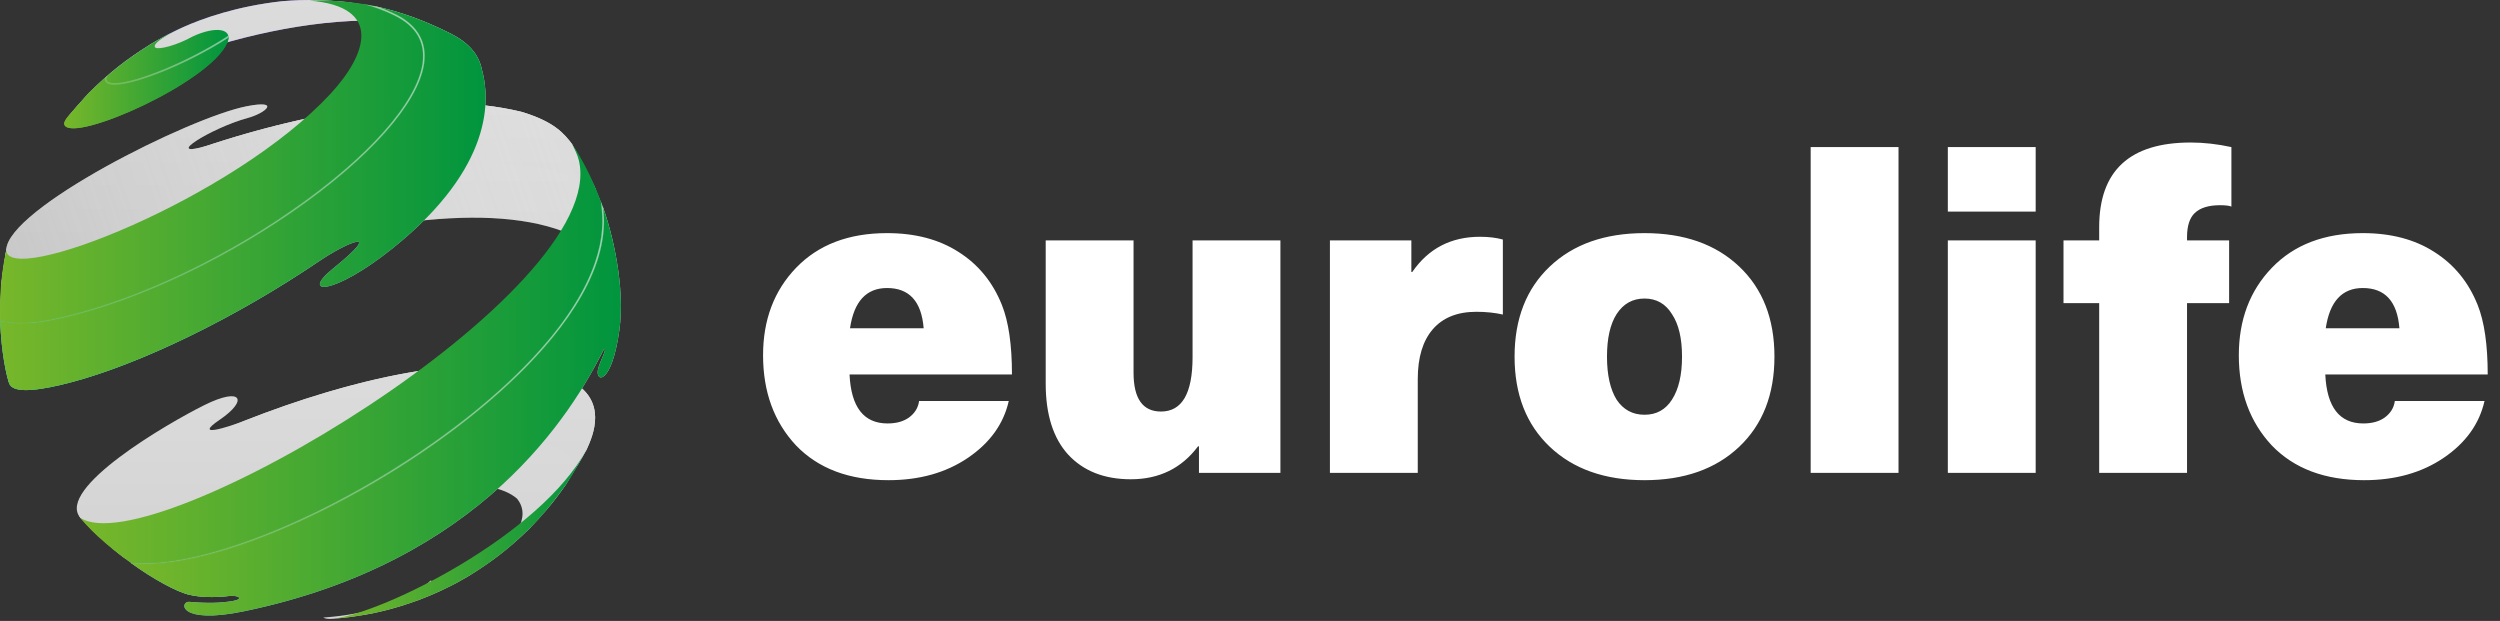 <svg width="153" height="38" viewBox="0 0 153 38" fill="none" xmlns="http://www.w3.org/2000/svg">
<rect x="0" y="0" width="153" height="38" fill="#333333" stroke="none"/>
<path d="M27.632 2.083C26.933 1.76 25.986 1.347 25.264 1.069C23.852 0.633 23.078 0.385 21.537 0.174C21.529 0.174 21.567 0.182 21.537 0.174C21.502 0.169 21.467 0.164 21.432 0.159C21.397 0.154 21.362 0.149 21.327 0.144C21.226 0.134 21.126 0.122 21.026 0.107C19.651 0.002 19.47 -0.014 18.328 0.009C17.997 0.024 17.562 0.047 17.238 0.077C14.488 0.385 12.429 1.114 11.189 1.67L10.836 1.835C10.325 2.083 10.317 2.091 10.054 2.233C9.498 2.534 9.49 2.542 9.205 2.714C7.672 3.676 6.717 4.428 5.417 5.713C5.012 6.156 4.478 6.758 4.095 7.216C6.454 4.706 17.404 0.332 25.34 1.429C26.452 1.587 26.82 1.722 27.632 2.083Z" fill="url(#paint0_linear_2031_1196)"/>
<path d="M27.632 2.083C26.933 1.76 25.986 1.347 25.264 1.069C23.852 0.633 23.078 0.385 21.537 0.174C21.529 0.174 21.567 0.182 21.537 0.174C21.502 0.169 21.467 0.164 21.432 0.159C21.397 0.154 21.362 0.149 21.327 0.144C21.226 0.134 21.126 0.122 21.026 0.107C19.651 0.002 19.47 -0.014 18.328 0.009C17.997 0.024 17.562 0.047 17.238 0.077C14.488 0.385 12.429 1.114 11.189 1.67L10.836 1.835C10.325 2.083 10.317 2.091 10.054 2.233C9.498 2.534 9.49 2.542 9.205 2.714C7.672 3.676 6.717 4.428 5.417 5.713C5.012 6.156 4.478 6.758 4.095 7.216C6.454 4.706 17.404 0.332 25.34 1.429C26.452 1.587 26.82 1.722 27.632 2.083Z" fill="url(#paint1_linear_2031_1196)"/>
<path d="M34.816 23.238C25.558 19.262 4.448 29.874 4.839 31.535C4.854 31.587 4.891 31.64 4.914 31.685L5.726 32.526C7.146 33.804 7.199 33.857 8.108 34.495C9.663 35.495 9.754 35.555 10.783 36.051L11.512 36.382C10.024 35.42 17.351 31.692 23.386 30.332C25.723 29.806 29.939 29.07 31.637 30.512C33.546 32.857 26.888 36.449 25.971 36.209C25.933 36.201 25.888 36.171 25.851 36.156C25.851 36.006 25.851 35.953 26.181 35.69C26.692 35.142 26.181 36.156 25.851 36.156C23.889 37.005 22.5 37.593 19.786 37.794C19.876 37.862 20.079 37.892 20.38 37.87C20.703 37.84 21.146 37.802 21.47 37.757C22.356 37.622 22.356 37.622 22.822 37.532C23.529 37.374 23.529 37.374 23.889 37.276C24.498 37.103 24.498 37.103 24.799 37.005C25.34 36.825 25.34 36.825 25.61 36.727C26.121 36.524 26.121 36.524 26.377 36.419C26.88 36.201 26.88 36.201 27.128 36.081C27.639 35.833 27.647 35.826 27.91 35.69C28.466 35.382 28.474 35.375 28.767 35.202C29.999 34.428 31.036 33.684 32.389 32.369C33.155 31.557 33.757 30.918 34.613 29.693C35.019 29.047 35.538 28.175 35.906 27.506C36.282 26.672 37.273 24.47 34.816 23.238Z" fill="url(#paint2_linear_2031_1196)"/>
<path d="M34.816 23.238C29.856 21.104 21.492 23.163 14.856 25.793C14.045 26.101 11.723 26.86 13.459 25.68C15.202 24.493 14.811 23.651 12.519 24.786C10.227 25.921 3.411 29.904 4.914 31.685L5.726 32.526C6.905 33.586 7.146 33.804 7.71 34.21C10.648 31.602 26.677 24.252 34.132 27.461C34.741 27.762 35.109 28.13 35.327 28.521C35.538 28.168 35.733 27.814 35.906 27.506C36.282 26.672 37.273 24.47 34.816 23.238Z" fill="url(#paint3_linear_2031_1196)"/>
<path d="M37.461 14.694C36.943 12.815 36.905 12.665 36.401 11.462C36.011 10.65 35.455 9.591 35.004 8.809C34.538 8.208 33.952 7.449 31.9 6.84C20.214 4.022 0.923 13.018 0.382 15.302C0.292 15.873 0.164 16.64 0.104 17.211C-0.001 19.12 -0.009 19.195 0.067 20.315C0.284 22.246 0.292 22.321 0.547 23.411L0.57 23.479C0.66 20.548 25.204 9.982 34.996 14.378C35.8 14.739 37.574 15.408 37.859 17.256C37.762 16.445 37.611 15.453 37.461 14.694Z" fill="url(#paint4_linear_2031_1196)"/>
<path d="M36.402 11.462C36.011 10.65 35.455 9.591 35.004 8.809C34.538 8.208 33.952 7.449 31.9 6.84C26.264 5.48 18.854 6.87 12.632 8.929C9.881 9.734 12.947 7.817 15.149 7.224C16.262 6.923 17.216 6.089 15.097 6.502C11.602 7.186 0.443 12.777 0.382 15.302C0.292 15.873 0.164 16.64 0.104 17.211C0.044 18.331 0.014 18.819 0.014 19.263C3.794 15.776 22.394 7.592 34.087 10.515C35.237 10.861 35.973 11.259 36.484 11.657C36.454 11.597 36.427 11.532 36.402 11.462Z" fill="url(#paint5_linear_2031_1196)"/>
<path style="mix-blend-mode:overlay" opacity="0.5" d="M37.461 14.694C36.943 12.815 36.905 12.665 36.402 11.462C36.011 10.65 35.455 9.591 35.004 8.809C34.538 8.208 33.952 7.449 31.9 6.84C31.72 6.795 31.54 6.755 31.359 6.72C31.294 6.705 31.231 6.693 31.171 6.683C31.046 6.658 30.923 6.635 30.803 6.615C30.728 6.6 30.653 6.587 30.578 6.577C30.462 6.557 30.35 6.54 30.239 6.525C30.154 6.515 30.072 6.505 29.991 6.495C29.881 6.48 29.773 6.465 29.668 6.45C29.578 6.44 29.49 6.43 29.405 6.42C29.3 6.41 29.192 6.4 29.082 6.389C28.992 6.384 28.902 6.377 28.812 6.367C28.706 6.362 28.601 6.354 28.496 6.344C28.401 6.339 28.308 6.334 28.218 6.329C28.113 6.324 28.008 6.319 27.902 6.314C27.807 6.314 27.712 6.312 27.617 6.307C27.512 6.307 27.404 6.304 27.294 6.299C27.198 6.299 27.103 6.299 27.008 6.299C26.903 6.299 26.798 6.299 26.692 6.299C26.592 6.299 26.492 6.302 26.392 6.307C26.287 6.307 26.181 6.307 26.076 6.307C25.976 6.312 25.873 6.317 25.768 6.322C25.668 6.327 25.565 6.332 25.46 6.337C25.355 6.342 25.25 6.347 25.144 6.352C25.044 6.357 24.941 6.362 24.836 6.367C24.731 6.377 24.626 6.384 24.52 6.389C24.415 6.4 24.31 6.41 24.205 6.42C24.1 6.425 23.994 6.432 23.889 6.442C23.784 6.452 23.681 6.462 23.581 6.472C23.471 6.487 23.361 6.5 23.25 6.51C23.15 6.52 23.05 6.532 22.95 6.547C22.835 6.557 22.722 6.57 22.612 6.585C22.512 6.6 22.411 6.612 22.311 6.622C22.201 6.637 22.088 6.655 21.973 6.675C21.878 6.685 21.78 6.698 21.68 6.713C21.565 6.733 21.449 6.75 21.334 6.765C21.239 6.78 21.144 6.798 21.049 6.818C20.928 6.833 20.811 6.85 20.695 6.87C20.6 6.89 20.505 6.908 20.41 6.923C20.295 6.943 20.177 6.966 20.057 6.991C19.966 7.006 19.876 7.023 19.786 7.043C19.661 7.063 19.536 7.086 19.41 7.111C19.325 7.131 19.24 7.149 19.155 7.164C19.03 7.194 18.902 7.221 18.772 7.246C18.691 7.266 18.611 7.284 18.531 7.299C18.401 7.329 18.271 7.359 18.14 7.389C18.065 7.404 17.99 7.422 17.915 7.442C17.775 7.472 17.637 7.504 17.502 7.539C17.436 7.554 17.374 7.569 17.314 7.584C17.163 7.619 17.016 7.655 16.87 7.69C16.825 7.705 16.78 7.717 16.735 7.727C16.57 7.767 16.404 7.81 16.239 7.855C16.224 7.86 16.209 7.862 16.194 7.862C14.976 8.186 13.782 8.546 12.632 8.93C9.881 9.734 12.947 7.817 15.149 7.224C16.262 6.923 17.216 6.089 15.097 6.502C11.602 7.186 0.443 12.777 0.382 15.302C0.292 15.873 0.164 16.64 0.104 17.211C0.099 17.276 0.094 17.339 0.089 17.399C0.089 17.409 0.089 17.419 0.089 17.429C0.079 17.619 0.069 17.79 0.059 17.94C0.059 17.94 0.059 17.942 0.059 17.948C0.054 18.103 0.049 18.243 0.044 18.368C0.039 18.409 0.037 18.448 0.037 18.489C0.037 18.494 0.037 18.496 0.037 18.496C0.037 18.531 0.034 18.566 0.029 18.601C0.029 18.606 0.029 18.609 0.029 18.609C0.029 18.644 0.029 18.679 0.029 18.714C0.022 18.857 0.022 18.977 0.014 19.09C0.014 19.09 0.014 19.092 0.014 19.097C0.014 19.122 0.014 19.147 0.014 19.172C0.014 19.177 0.014 19.18 0.014 19.18C0.014 19.518 0.037 19.811 0.067 20.315C0.285 22.246 0.292 22.321 0.548 23.411L0.57 23.479C0.66 20.548 25.204 9.982 34.996 14.378C35.8 14.739 37.574 15.408 37.86 17.256C37.762 16.445 37.612 15.453 37.461 14.694Z" fill="url(#paint6_linear_2031_1196)"/>
<path d="M4.094 7.216C4.485 6.758 5.011 6.149 5.417 5.713C6.589 4.563 7.499 3.782 9.205 2.715C9.768 2.384 9.768 2.384 10.054 2.234C10.58 1.963 10.58 1.963 10.835 1.835L11.189 1.67C9.145 2.624 9.468 2.887 9.513 2.917C9.738 3.053 10.835 2.767 11.79 2.234C13.21 1.572 14.27 1.753 13.916 2.594C12.902 5.037 4.538 8.742 3.952 7.659C3.876 7.524 4.012 7.329 4.094 7.216Z" fill="url(#paint7_linear_2031_1196)"/>
<path d="M6.492 4.946C6.447 4.871 6.477 4.766 6.522 4.676C6.154 4.999 5.8 5.337 5.417 5.713C5.011 6.149 4.485 6.757 4.094 7.216C4.012 7.328 3.876 7.524 3.952 7.659C4.538 8.741 12.902 5.036 13.916 2.594C13.977 2.459 13.992 2.338 13.984 2.241C11.136 4.104 6.898 5.698 6.492 4.946Z" fill="url(#paint8_linear_2031_1196)"/>
<path d="M27.632 2.083C35.853 6.269 15.57 20.472 4.215 23.433C2.757 23.809 0.833 24.177 0.57 23.478C0.285 22.727 -0.444 19.037 0.382 15.302C0.427 17.587 14.285 12.168 20.237 5.728C22.461 3.323 23.453 0.392 18.937 0.039C22.469 -0.089 25.294 0.896 27.632 2.083Z" fill="url(#paint9_linear_2031_1196)"/>
<path d="M35.004 8.809C35.161 9.102 35.349 9.493 35.424 9.809C37.378 17.835 9.242 34.6 4.914 31.685C6.529 33.729 10.264 36.066 11.512 36.382C18.095 38.035 38.363 26.349 37.897 17.541C37.694 13.784 36.108 10.425 35.004 8.809Z" fill="url(#paint10_linear_2031_1196)"/>
<path d="M34.613 29.693C33.974 30.565 33.418 31.324 32.388 32.368C31.442 33.278 30.51 34.127 28.766 35.202C28.195 35.532 28.195 35.532 27.909 35.69C27.391 35.961 27.391 35.961 27.128 36.081C26.624 36.314 26.624 36.314 26.376 36.419C25.865 36.63 25.865 36.63 25.61 36.727C25.084 36.915 25.069 36.923 24.798 37.005C24.212 37.186 24.197 37.193 23.889 37.276C23.212 37.449 23.19 37.456 22.822 37.531C22.003 37.682 21.95 37.697 21.469 37.757C21.146 37.794 20.703 37.847 20.379 37.87C23.543 37.486 33.072 32.744 35.905 27.506C35.537 28.175 35.041 29.062 34.613 29.693Z" fill="url(#paint11_linear_2031_1196)"/>
<path d="M29.488 4.24C29.423 3.914 29.298 3.609 29.112 3.323C29.107 3.323 29.105 3.321 29.105 3.316C28.789 2.842 28.308 2.429 27.632 2.083C26.211 1.362 24.611 0.715 22.785 0.347C23.296 0.512 23.784 0.708 24.235 0.941C31.269 4.518 15.044 17.211 3.095 19.585C1.75 19.856 0.736 19.803 0.014 19.646C0.074 21.555 0.397 23.035 0.57 23.478C0.833 24.177 2.757 23.809 4.215 23.433C8.686 22.268 14.541 19.36 19.493 16.008C21.259 14.813 23.589 13.844 20.38 16.437C18.351 18.067 20.38 18.128 24.047 15.182C30.247 10.207 29.991 6.006 29.488 4.24Z" fill="url(#paint12_linear_2031_1196)"/>
<path d="M29.488 4.24C29.423 3.914 29.298 3.609 29.112 3.323C29.107 3.323 29.105 3.321 29.105 3.316C28.789 2.842 28.308 2.429 27.632 2.083C26.211 1.362 24.611 0.715 22.785 0.347C23.296 0.512 23.784 0.708 24.235 0.941C31.269 4.518 15.044 17.211 3.095 19.585C1.75 19.856 0.736 19.803 0.014 19.646C0.074 21.555 0.397 23.035 0.57 23.478C0.833 24.177 2.757 23.809 4.215 23.433C8.686 22.268 14.541 19.36 19.493 16.008C21.259 14.813 23.589 13.844 20.38 16.437C18.351 18.067 20.38 18.128 24.047 15.182C30.247 10.207 29.991 6.006 29.488 4.24Z" fill="url(#paint13_linear_2031_1196)"/>
<path d="M36.883 12.627C36.898 12.814 36.89 13.032 36.905 13.22C37.409 22.757 16.028 35.344 8.002 34.443C9.393 35.465 10.813 36.209 11.512 36.381C12.218 36.562 13.083 36.584 14.059 36.471C14.616 36.426 14.924 36.659 14.255 36.78C13.503 36.907 12.714 36.93 11.587 36.832C11.001 36.78 10.866 38.253 14.931 37.411C29.473 34.397 34.981 25.312 36.965 21.366C37.183 21.314 36.717 22.08 36.597 22.606C36.417 23.41 37.431 23.598 37.905 20.217C38.273 17.571 37.499 14.317 36.883 12.627Z" fill="url(#paint14_linear_2031_1196)"/>
<path d="M36.883 12.627C36.898 12.814 36.89 13.032 36.905 13.22C37.409 22.757 16.028 35.344 8.002 34.443C9.393 35.465 10.813 36.209 11.512 36.381C12.218 36.562 13.083 36.584 14.059 36.471C14.616 36.426 14.924 36.659 14.255 36.78C13.503 36.907 12.714 36.93 11.587 36.832C11.001 36.78 10.866 38.253 14.931 37.411C29.473 34.397 34.981 25.312 36.965 21.366C37.183 21.314 36.717 22.08 36.597 22.606C36.417 23.41 37.431 23.598 37.905 20.217C38.273 17.571 37.499 14.317 36.883 12.627Z" fill="url(#paint15_linear_2031_1196)"/>
<path d="M13.954 2.196C11.399 3.864 7.762 5.307 6.747 5.059C6.642 5.029 6.572 4.984 6.537 4.924C6.507 4.869 6.517 4.793 6.567 4.698L6.589 4.653L6.567 4.638C6.522 4.678 6.477 4.718 6.432 4.758C6.407 4.838 6.409 4.909 6.439 4.969C6.489 5.059 6.584 5.122 6.725 5.157C6.805 5.177 6.903 5.187 7.018 5.187C8.333 5.187 11.617 3.849 13.984 2.301C13.984 2.261 13.979 2.221 13.969 2.181L13.954 2.196Z" fill="url(#paint16_linear_2031_1196)"/>
<path d="M22.762 0.4C23.288 0.573 23.776 0.768 24.205 0.986C25.475 1.632 26.031 2.602 25.858 3.864C25.52 6.269 22.521 9.651 17.824 12.89C13.105 16.159 7.596 18.639 3.08 19.533C1.938 19.766 0.908 19.781 0.021 19.601L0.006 19.593C0.011 19.628 0.014 19.666 0.014 19.706C0.415 19.786 0.846 19.826 1.306 19.826C1.87 19.826 2.471 19.766 3.103 19.638C7.627 18.744 13.158 16.249 17.884 12.98C22.604 9.718 25.625 6.314 25.963 3.879C26.143 2.564 25.565 1.557 24.257 0.888C23.934 0.73 23.581 0.58 23.213 0.437C22.902 0.367 22.584 0.305 22.258 0.25L22.762 0.4Z" fill="url(#paint17_linear_2031_1196)"/>
<path d="M36.958 13.213C36.95 13.078 36.935 12.927 36.928 12.754C36.877 12.609 36.827 12.469 36.777 12.334L36.807 12.657C36.83 12.875 36.845 13.055 36.852 13.22C36.958 15.287 36.071 18.706 31.194 23.305C27.962 26.349 23.528 29.325 19.034 31.474C14.548 33.608 10.535 34.676 8.01 34.39L7.957 34.383L7.95 34.405C8 34.44 8.047 34.473 8.092 34.503C8.343 34.528 8.609 34.54 8.889 34.54C14.51 34.54 24.806 29.468 31.261 23.381C33.974 20.833 37.16 16.993 36.958 13.213Z" fill="url(#paint18_linear_2031_1196)"/>
<path d="M54.316 25.915C54.857 25.915 55.296 25.793 55.632 25.55C55.987 25.289 56.192 24.953 56.248 24.543H61.736C61.419 25.942 60.588 27.1 59.244 28.015C57.9 28.929 56.276 29.387 54.372 29.387C51.964 29.387 50.079 28.677 48.716 27.259C47.372 25.821 46.7 23.983 46.7 21.742C46.7 19.577 47.372 17.794 48.716 16.395C50.079 14.976 51.936 14.267 54.288 14.267C56.005 14.267 57.461 14.649 58.656 15.415C59.869 16.18 60.756 17.262 61.316 18.663C61.727 19.689 61.932 21.108 61.932 22.919H51.992C52.085 24.916 52.86 25.915 54.316 25.915ZM54.288 17.627C53.019 17.627 52.263 18.448 52.02 20.09H56.528C56.397 18.448 55.651 17.627 54.288 17.627ZM69.205 29.331C67.581 29.331 66.302 28.826 65.369 27.819C64.454 26.811 63.997 25.364 63.997 23.479V14.714H69.373V22.806C69.373 24.393 69.933 25.186 71.053 25.186C72.341 25.186 72.985 24.076 72.985 21.855V14.714H78.361V28.939H73.377V27.314H73.321C72.313 28.659 70.941 29.331 69.205 29.331ZM90.575 14.491C91.098 14.491 91.564 14.546 91.975 14.659V19.25C91.49 19.139 90.948 19.082 90.351 19.082C89.194 19.082 88.307 19.437 87.691 20.146C87.075 20.856 86.767 21.873 86.767 23.198V28.939H81.391V14.714H86.375V16.646H86.431C87.42 15.209 88.802 14.491 90.575 14.491ZM94.848 16.311C96.285 14.948 98.218 14.267 100.644 14.267C103.071 14.267 105.003 14.948 106.44 16.311C107.878 17.673 108.596 19.512 108.596 21.826C108.596 24.141 107.878 25.98 106.44 27.343C105.003 28.705 103.071 29.387 100.644 29.387C98.218 29.387 96.285 28.705 94.848 27.343C93.411 25.98 92.692 24.141 92.692 21.826C92.692 19.512 93.411 17.673 94.848 16.311ZM102.324 19.223C101.932 18.588 101.372 18.27 100.644 18.27C99.916 18.27 99.347 18.588 98.936 19.223C98.544 19.838 98.348 20.706 98.348 21.826C98.348 22.947 98.544 23.824 98.936 24.459C99.347 25.075 99.916 25.383 100.644 25.383C101.372 25.383 101.932 25.075 102.324 24.459C102.735 23.824 102.94 22.947 102.94 21.826C102.94 20.706 102.735 19.838 102.324 19.223ZM116.189 9.002V28.939H110.813V9.002H116.189ZM124.583 14.714V28.939H119.207V14.714H124.583ZM124.583 9.002V12.95H119.207V9.002H124.583ZM135.862 12.559C135.171 12.559 134.658 12.717 134.322 13.034C134.005 13.333 133.846 13.828 133.846 14.518V14.714H136.422V18.55H133.846V28.939H128.47V18.55H126.286V14.714H128.47V13.902C128.47 10.449 130.337 8.722 134.07 8.722C134.873 8.722 135.703 8.816 136.562 9.002V12.643C136.431 12.586 136.198 12.559 135.862 12.559ZM144.632 25.915C145.174 25.915 145.612 25.793 145.948 25.55C146.303 25.289 146.508 24.953 146.564 24.543H152.052C151.735 25.942 150.904 27.1 149.56 28.015C148.216 28.929 146.592 29.387 144.688 29.387C142.28 29.387 140.395 28.677 139.032 27.259C137.688 25.821 137.016 23.983 137.016 21.742C137.016 19.577 137.688 17.794 139.032 16.395C140.395 14.976 142.252 14.267 144.604 14.267C146.322 14.267 147.778 14.649 148.972 15.415C150.186 16.18 151.072 17.262 151.632 18.663C152.043 19.689 152.248 21.108 152.248 22.919H142.308C142.402 24.916 143.176 25.915 144.632 25.915ZM144.604 17.627C143.335 17.627 142.579 18.448 142.336 20.09H146.844C146.714 18.448 145.967 17.627 144.604 17.627Z" fill="white"/>
<defs>
<linearGradient id="paint0_linear_2031_1196" x1="3.622" y1="3.971" x2="23.635" y2="-3.167" gradientUnits="userSpaceOnUse">
<stop stop-color="#076BFF"/>
<stop offset="1" stop-color="#DD65F5"/>
</linearGradient>
<linearGradient id="paint1_linear_2031_1196" x1="15.863" y1="0" x2="15.863" y2="7.216" gradientUnits="userSpaceOnUse">
<stop stop-color="#DCDCDC"/>
<stop offset="1" stop-color="#D3D3D3"/>
</linearGradient>
<linearGradient id="paint2_linear_2031_1196" x1="20.629" y1="22.353" x2="20.629" y2="37.877" gradientUnits="userSpaceOnUse">
<stop stop-color="#DCDCDC"/>
<stop offset="1" stop-color="#D3D3D3"/>
</linearGradient>
<linearGradient id="paint3_linear_2031_1196" x1="20.562" y1="22.351" x2="20.562" y2="34.21" gradientUnits="userSpaceOnUse">
<stop stop-color="#DCDCDC"/>
<stop offset="1" stop-color="#D3D3D3"/>
</linearGradient>
<linearGradient id="paint4_linear_2031_1196" x1="18.938" y1="6.299" x2="18.938" y2="23.479" gradientUnits="userSpaceOnUse">
<stop stop-color="#DCDCDC"/>
<stop offset="1" stop-color="#D3D3D3"/>
</linearGradient>
<linearGradient id="paint5_linear_2031_1196" x1="18.249" y1="6.299" x2="18.249" y2="19.263" gradientUnits="userSpaceOnUse">
<stop stop-color="#DCDCDC"/>
<stop offset="1" stop-color="#D3D3D3"/>
</linearGradient>
<linearGradient id="paint6_linear_2031_1196" x1="51.414" y1="13.713" x2="3.802" y2="29.984" gradientUnits="userSpaceOnUse">
<stop offset="0.002" stop-color="white" stop-opacity="0"/>
<stop offset="0.997" stop-color="#B8B8B8"/>
</linearGradient>
<linearGradient id="paint7_linear_2031_1196" x1="3.93" y1="4.76" x2="13.979" y2="4.76" gradientUnits="userSpaceOnUse">
<stop stop-color="#78B72A"/>
<stop offset="1" stop-color="#00953E"/>
</linearGradient>
<linearGradient id="paint8_linear_2031_1196" x1="3.93" y1="5.046" x2="13.98" y2="5.046" gradientUnits="userSpaceOnUse">
<stop stop-color="#78B72A"/>
<stop offset="1" stop-color="#00953E"/>
</linearGradient>
<linearGradient id="paint9_linear_2031_1196" x1="0" y1="11.947" x2="29.523" y2="11.947" gradientUnits="userSpaceOnUse">
<stop stop-color="#78B72A"/>
<stop offset="1" stop-color="#00953E"/>
</linearGradient>
<linearGradient id="paint10_linear_2031_1196" x1="4.914" y1="22.671" x2="37.884" y2="22.671" gradientUnits="userSpaceOnUse">
<stop stop-color="#78B72A"/>
<stop offset="1" stop-color="#00953E"/>
</linearGradient>
<linearGradient id="paint11_linear_2031_1196" x1="20.379" y1="32.687" x2="35.895" y2="32.687" gradientUnits="userSpaceOnUse">
<stop stop-color="#78B72A"/>
<stop offset="1" stop-color="#00953E"/>
</linearGradient>
<linearGradient id="paint12_linear_2031_1196" x1="-9.52" y1="12.931" x2="16.78" y2="-9.027" gradientUnits="userSpaceOnUse">
<stop stop-color="#13D2FD"/>
<stop offset="1" stop-color="#F5CAE6"/>
</linearGradient>
<linearGradient id="paint13_linear_2031_1196" x1="0.014" y1="12.107" x2="29.703" y2="12.107" gradientUnits="userSpaceOnUse">
<stop stop-color="#78B72A"/>
<stop offset="1" stop-color="#00953E"/>
</linearGradient>
<linearGradient id="paint14_linear_2031_1196" x1="-1" y1="27.167" x2="20.033" y2="4.586" gradientUnits="userSpaceOnUse">
<stop stop-color="#65CDFD"/>
<stop offset="1" stop-color="#F5CAE6"/>
</linearGradient>
<linearGradient id="paint15_linear_2031_1196" x1="8.002" y1="25.145" x2="37.981" y2="25.145" gradientUnits="userSpaceOnUse">
<stop stop-color="#78B72A"/>
<stop offset="1" stop-color="#00953E"/>
</linearGradient>
<linearGradient id="paint16_linear_2031_1196" x1="2.396" y1="6.485" x2="12.844" y2="0.249" gradientUnits="userSpaceOnUse">
<stop stop-color="white" stop-opacity="0"/>
<stop offset="0.999" stop-color="white" stop-opacity="0.5"/>
</linearGradient>
<linearGradient id="paint17_linear_2031_1196" x1="-7.315" y1="11.056" x2="17.627" y2="-9.768" gradientUnits="userSpaceOnUse">
<stop stop-color="white" stop-opacity="0"/>
<stop offset="0.999" stop-color="white" stop-opacity="0.5"/>
</linearGradient>
<linearGradient id="paint18_linear_2031_1196" x1="7.953" y1="12.334" x2="36.966" y2="12.334" gradientUnits="userSpaceOnUse">
<stop stop-color="white" stop-opacity="0"/>
<stop offset="0.999" stop-color="white" stop-opacity="0.5"/>
</linearGradient>
</defs>
</svg>
